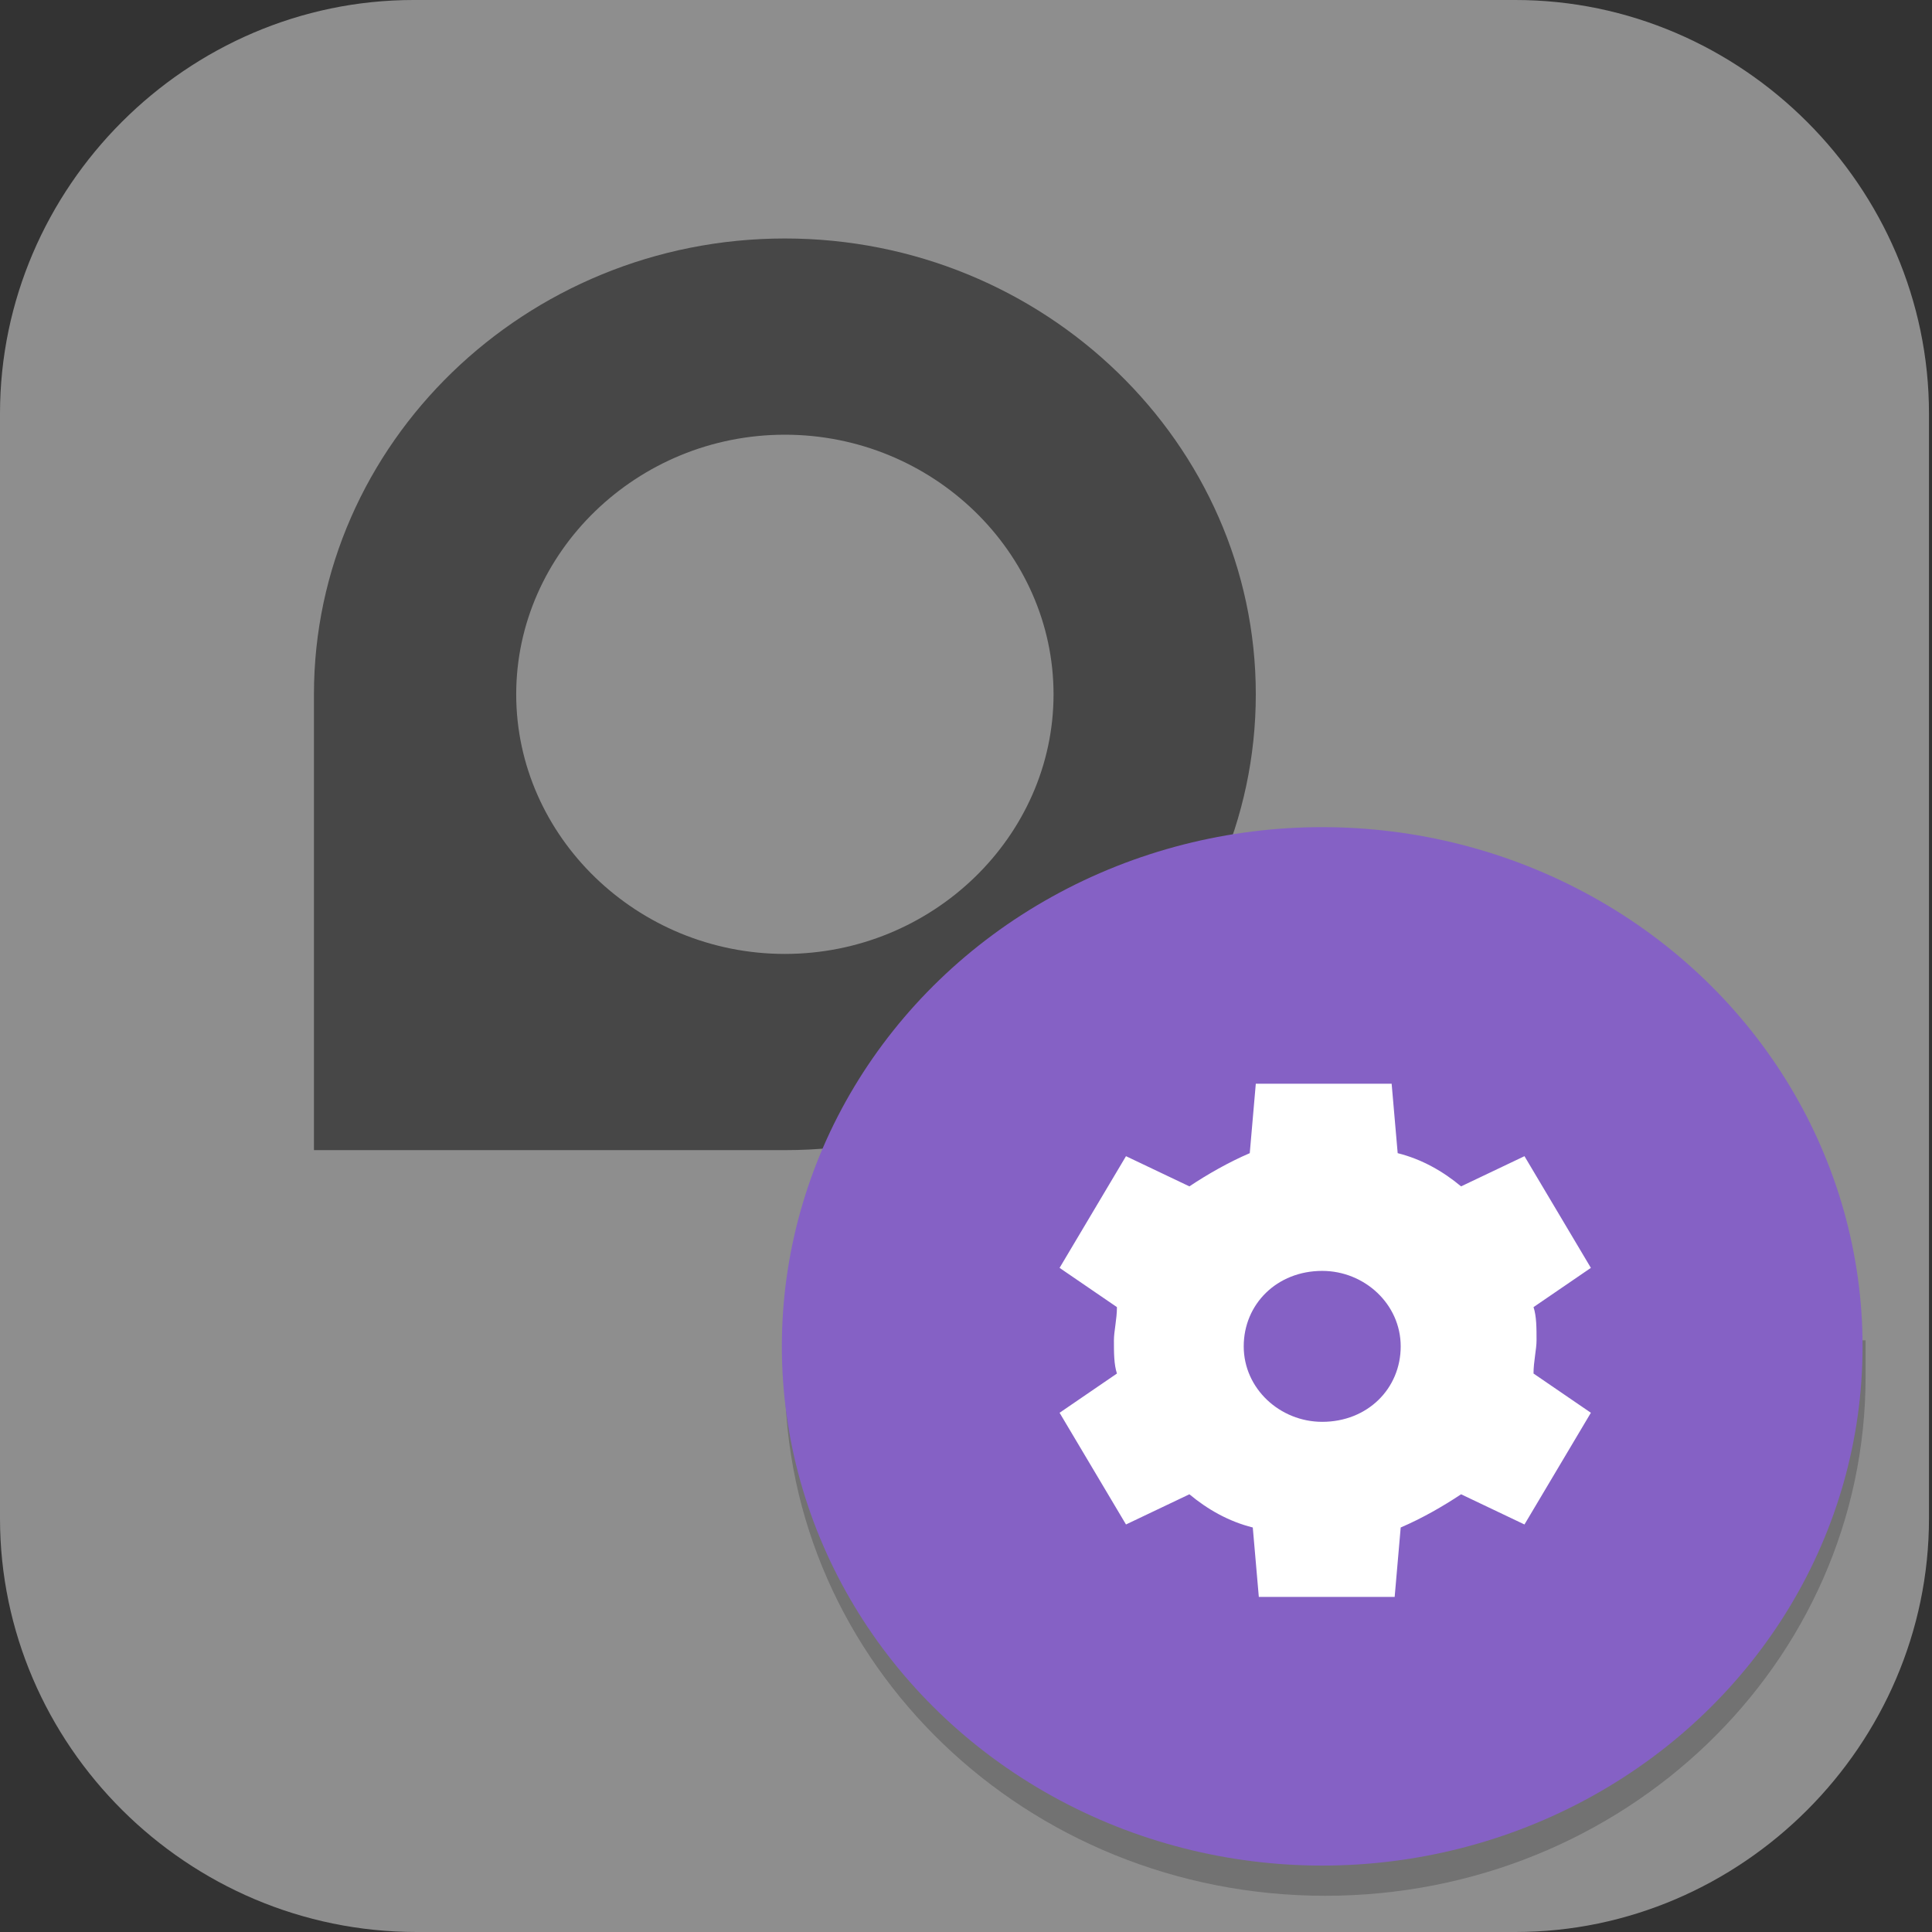 <?xml version="1.0" encoding="UTF-8"?>
<svg id="_图层_1" xmlns="http://www.w3.org/2000/svg" version="1.1" viewBox="0 0 64 64" width="48" height="48">
  <rect x="0" y="0" width="64" height="64" fill="#333333" stroke="none"/>
  <!-- Generator: Adobe Illustrator 29.0.1, SVG Export Plug-In . SVG Version: 2.1.0 Build 192)  -->
  <defs>
    <style>
      .st0 {
        fill: #4daaf5;
      }

      .st1, .st2, .st3, .st4, .st5, .st6, .st7 {
        isolation: isolate;
      }

      .st1, .st2, .st8, .st9, .st10, .st7, .st11 {
        display: none;
      }

      .st1, .st4, .st6, .st7 {
        opacity: .2;
      }

      .st2 {
        opacity: .1;
      }

      .st2, .st12, .st3, .st6, .st7 {
        fill: #fff;
      }

      .st13 {
        fill: #3f3f3f;
      }

      .st14 {
        fill: #8561c5;
      }

      .st3 {
        opacity: .3;
      }

      .st15, .st8 {
        fill: #8e8e8e;
      }

      .st9 {
        fill: #505d6e;
      }

      .st5 {
        opacity: .5;
      }

      .st16 {
        fill: #fed24c;
      }

      .st17 {
        fill: #c2352a;
      }

      .st11 {
        fill: #ffcca3;
      }
    </style>
  </defs>
  <path class="st15" d="M50.3,64H13.8C6.2,64,0,57.8,0,50.3V13.7c0-7.5,6.2-13.7,13.7-13.7h36.5c7.5,0,13.7,6.2,13.7,13.7v36.6c0,7.5-6.2,13.7-13.7,13.7h0Z"/>
  <g class="st10">
    <rect class="st1" x="0" y="1.3" width="63.8" height="63.9" rx="14.4" ry="14.4"/>
    <rect class="st9" x="0" y=".1" width="63.8" height="63.9" rx="14.4" ry="14.4"/>
    <path class="st4" d="M32,16.1v3.4h5.7v27.4h-5.7v3.4h14.8v-3.4h-5.7v-27.4h5.7v-3.4h-14.8ZM13.4,24.1c-1.7,0-3.1,1.4-3.1,3v12.2c0,1.7,1.4,3,3.1,3h23.1v-3.4H13.7v-11.4h22.8v-3.4H13.4ZM42.2,24.1v3.4h8v11.4h-8v3.4h8.3c1.7,0,3.1-1.4,3.1-3v-12.2c0-1.7-1.4-3-3.1-3h-8.3ZM16,29.8v6.8h17.1v-6.8h-17.1Z"/>
    <path class="st12" d="M32,15v3.4h5.7v27.4h-5.7v3.4h14.8v-3.4h-5.7v-27.4h5.7v-3.4h-14.8ZM13.4,23c-1.7,0-3.1,1.4-3.1,3v12.2c0,1.7,1.4,3,3.1,3h23.1v-3.4H13.7v-11.4h22.8v-3.4H13.4ZM42.2,23v3.4h8v11.4h-8v3.4h8.3c1.7,0,3.1-1.4,3.1-3v-12.2c0-1.7-1.4-3-3.1-3h-8.3ZM16,28.7v6.8h17.1v-6.8h-17.1Z"/>
    <path class="st2" d="M14.4.1C6.5.1,0,6.6,0,14.5v1.1C0,7.7,6.5,1.3,14.4,1.3h35.1c8,0,14.4,6.4,14.4,14.4v-1.1C63.9,6.6,57.5.1,49.5.1H14.4Z"/>
  </g>
  <g class="st10">
    <path class="st1" d="M0,58.8v2.7c0,2.2,1.9,4,4.2,4h69.8c2.3,0,4.2-1.8,4.2-4v-2.7c0,2.2-1.9,4-4.2,4H4.2c-2.3,0-4.2-1.8-4.2-4Z"/>
    <path class="st11" d="M4.2,0h69.8c2.3,0,4.2,1.8,4.2,4v56.2c0,2.2-1.9,4-4.2,4H4.2c-2.3,0-4.2-1.8-4.2-4V4C0,1.8,1.9,0,4.2,0Z"/>
    <path class="st7" d="M4.2,0C1.9,0,0,1.8,0,4v1.3C0,3.1,1.9,1.3,4.2,1.3h69.8c2.3,0,4.2,1.8,4.2,4v-1.3c0-2.2-1.9-4-4.2-4H4.2Z"/>
    <path class="st4" d="M11.2,9.4v2.7h-1.4c-2.3,0-4.2,1.8-4.2,4s1.9,4,4.2,4h1.4v2.7h-5.3c.6,1.6,2.1,2.7,3.9,2.7h1.4v2.7h2.8v-2.7h1.4c2.3,0,4.2-1.8,4.2-4s-1.9-4-4.2-4h-1.4v-2.7h5.3c-.6-1.6-2.1-2.7-3.9-2.7h-1.4v-2.7h-2.8ZM9.8,14.7h1.4v2.7h-1.4c-.8,0-1.4-.6-1.4-1.3s.6-1.3,1.4-1.3ZM14,20.1h1.4c.8,0,1.4.6,1.4,1.3s-.6,1.4-1.4,1.3h-1.4v-2.7ZM22.3,25.4v2.7h14v-2.7h-14Z"/>
    <path class="st13" d="M11.2,8v2.7h-1.4c-2.3,0-4.2,1.8-4.2,4s1.9,4,4.2,4h1.4v2.7h-5.3c.6,1.6,2.1,2.7,3.9,2.7h1.4v2.7h2.8v-2.7h1.4c2.3,0,4.2-1.8,4.2-4s-1.9-4-4.2-4h-1.4v-2.7h5.3c-.6-1.6-2.1-2.7-3.9-2.7h-1.4v-2.7h-2.8ZM9.8,13.4h1.4v2.7h-1.4c-.8,0-1.4-.6-1.4-1.3s.6-1.3,1.4-1.3ZM14,18.7h1.4c.8,0,1.4.6,1.4,1.3s-.6,1.4-1.4,1.3h-1.4v-2.7ZM22.3,24.1v2.7h14v-2.7h-14Z"/>
    <path class="st3" d="M39.1,0h12.5c5.2-.2,12.5,6.8,12.5,11.6l-.2,40.5c0,4.6-5.9,11.7-13.6,11.9l-11.2.2V0Z"/>
  </g>
  <g class="st10">
    <path class="st16" d="M26.3,29.2l-3.1,3.6-2.4,2.4-2.6,1.8-3.2,1.7-3.7,1.4-2.3.5v.3c0,0,0,.8,0,.8l.5,1.4,1.1,2.3,1.1,1.7,2.1,2.3,1,1,.9.3h4s-2.3,1.6-2.3,1.6v.4s1.4,1.1,1.4,1.1l1.9,1.1c2.5,1.4,4.7-1.4,4.7-1.4,0,0-1.2,2.1-1.1,2.8h2.3l1.2-.2,1.4-.7-.5.8h2.6c2.7,0,4.5-1.6,6.1-3.3l1.7-2,1.3-2,1-1.8,1.5-3.7,1.2-3,.6-1.6h-.6l-4.2-.5c-3.4-1-5.2-3.5-8.4-5.5l-2.6-1.6-2.1-1.3-.3-.4v-.2c0,0-.2,0-.2,0h0Z"/>
    <path class="st17" d="M45.3,6.7l-2.5,4.7-2.1,4.8-2.6,5.3-1.8,4.3-2-.9-2.9-1.3h-.7l-.6.2-1,1.3-2.8,3.8v.4c.1,0,.4.4.4.4l2.1,1.3,2.6,1.6c3.2,2,5,4.5,8.4,5.5l4.2.5h.7v-.2s.7-3.9.7-3.9l.5-3.1v-.7c0,0-.3-.7-.3-.7l-2.5-1.2-1.4-.6-.9-.6h-.1s.1-.2.1-.2l1.5-3.7,1.3-3.3,1.7-4.4,1.3-3.1,1.1-2.8.9-2.7c.5-2-1.8-3.1-3.3-.8h0Z"/>
    <path class="st6" d="M26.3,29.2h0s-3.1,3.6-3.1,3.6l-2.4,2.4-2.6,1.8-3.2,1.7-3.7,1.4-2.3.5v.3c-.1,0,0,.6,0,.6h0s2.3-.6,2.3-.6l3.7-1.4,3.2-1.7,2.6-1.8,2.4-2.4,3.1-3.6h0s.1,0,.1,0v.2c0,0,.4.4.4.4l2.1,1.3,2.6,1.6c3.2,2,5,4.5,8.4,5.5l4.2.5h.2l.3-.9h-.6l-4.2-.5c-3.4-1-5.2-3.5-8.4-5.5l-2.6-1.6-2.1-1.3-.3-.4v-.2c0,0-.2,0-.2,0ZM19.8,51.5h-1.3s-1,.7-1,.7v.4s.3.3.3.3l2-1.4ZM25.4,54.4s-.3.4-.8.8c-.2.4-.3.9-.3,1.1h.2c.3-.9.9-1.9.9-1.9h0ZM47.1,5.4c-.6,0-1.3.4-1.8,1.3h0l-2.5,4.7-2.1,4.8-2.6,5.3-1.8,4.3-2-.9-2.9-1.3h-.7l-.6.2-1,1.3-2.8,3.8v.4c.1,0,.3.2.3.2l2.6-3.4,1-1.3.6-.2h.7l2.9,1.3,2,.9,1.8-4.3,2.6-5.3,2.1-4.8,2.5-4.7h0c1.2-1.9,3-1.6,3.3-.3.3-1.2-.5-2.1-1.5-2h0ZM41.1,28l-.2.5v.2c-.1,0,0,0,0,0l.9.6,1.4.6,2.5,1.2.3.6h0c0-.1,0-.8,0-.8l-.4-.7-2.5-1.2-1.4-.6-.7-.4Z"/>
    <path class="st4" d="M44.3,39.7l-.2.7-1.2,3-1.5,3.7-1,1.8-1.3,2-1.7,2c-1.6,1.7-3.4,3.3-6.1,3.4h-2.5s.5-.8.5-.8l-1.4.7-1.2.2h-2.1c-.1.4-.2.7-.2.9h2.3l1.2-.2,1.4-.7-.5.8h2.5c2.7,0,4.5-1.6,6.1-3.3l1.7-2,1.3-2,1-1.8,1.5-3.7,1.2-3,.6-1.6h-.3ZM9,41.5v.3c0,0,0,.8,0,.8l.5,1.4,1.1,2.3,1.1,1.7,2.1,2.3,1,1,.9.3h2.6s1.3-.9,1.3-.9h-4s-.9-.3-.9-.3l-1-1-2.1-2.3-1.1-1.7-1.1-2.3-.5-1.4v-.2ZM17.7,52.9l-.3.2v.4s1.4,1.1,1.4,1.1l1.9,1.1c1.6.9,3,.1,3.9-.6.3-.8.8-1.7.8-1.7,0,0-2.2,2.8-4.7,1.4l-1.9-1.1-1.1-.8ZM48.6,7.4s0,0,0,.1l-.9,2.7-1.1,2.8-1.3,3.1-1.7,4.4-1.3,3.3-1.5,3.7v.2c-.1,0,0,0,0,0h.2c0,.1,1.3-3.1,1.3-3.1l1.3-3.3,1.7-4.4,1.3-3.1,1.1-2.8.9-2.7c.1-.4,0-.7,0-1h0ZM26.6,29.6l-.3.3v.4c.1,0,.4.4.4.4l2.1,1.3,2.6,1.6c3.2,2,5,4.5,8.4,5.5l4.2.5h.7v-.2s.7-3.9.7-3.9l.5-3.1v-.7s0-.1,0-.1l-.5,3-.6,3.9v.2h-.8l-4.2-.5c-3.4-1-5.2-3.5-8.4-5.5l-2.6-1.6-2.1-1.3-.2-.3Z"/>
  </g>
  <g class="st10">
    <path class="st1" d="M1.5,54.7v2.1c0,2.4,2,4.3,4.6,4.3h41.4c2.5,0,4.6-1.9,4.6-4.3v-2.1c0,2.4-2,4.3-4.6,4.3H6.1c-2.5,0-4.6-1.9-4.6-4.3Z"/>
    <path class="st8" d="M52.1,55.8V4.3c0-2.4-2.1-4.3-4.6-4.3H6.1C3.6,0,1.5,1.9,1.5,4.3v51.5c0,2.4,2.1,4.3,4.6,4.3h41.4c2.5,0,4.6-1.9,4.6-4.3Z"/>
    <path class="st5" d="M26.8,8.6c-8.9,0-16.1,6.7-16.1,15v15h16.1c8.9,0,16.1-6.7,16.1-15s-7.2-15-16.1-15ZM26.8,15c5.1,0,9.2,3.8,9.2,8.6s-4.1,8.6-9.2,8.6-9.2-3.8-9.2-8.6,4.1-8.6,9.2-8.6Z"/>
    <path class="st2" d="M6.1,0C3.6,0,1.5,1.9,1.5,4.3v1.1C1.5,3,3.6,1.1,6.1,1.1h41.4c2.5,0,4.6,1.9,4.6,4.3v-1.1c0-2.4-2-4.3-4.6-4.3H6.1Z"/>
    <path class="st4" d="M63.5,44.9c-.5,9.1-8.6,16.2-18.3,16.3-9.6,0-17.6-7-18.3-15.9,0,.3,0,.6,0,.9,0,9.5,8.2,17.2,18.4,17.2s18.4-7.7,18.4-17.2c0-.4,0-.8,0-1.2h0Z"/>
    <ellipse class="st0" cx="45.2" cy="45.1" rx="18.4" ry="17.2"/>
    <g>
      <rect class="st12" x="41.7" y="42.9" width="6.9" height="12.9"/>
      <rect class="st12" x="41.7" y="34.3" width="6.9" height="6.4"/>
    </g>
  </g>
  <g>
    <path class="st1" d="M3.2,54.9v2.2c0,2.4,2,4.3,4.5,4.3h40.2c2.5,0,4.5-1.9,4.5-4.3v-2.2c0,2.4-2,4.3-4.5,4.3H7.7c-2.5,0-4.5-1.9-4.5-4.3Z"/>
    <path class="st8" d="M52.3,56V4.3c0-2.4-2-4.3-4.5-4.3H7.7C5.2,0,3.2,1.9,3.2,4.3v51.7c0,2.4,2,4.3,4.5,4.3h40.2c2.5,0,4.5-1.9,4.5-4.3Z"/>
    <path class="st5" d="M26,7.9c-8.6,0-15.6,6.8-15.6,15.1v15.1h15.6c8.6,0,15.6-6.8,15.6-15.1s-7-15.1-15.6-15.1ZM26,14.4c4.9,0,8.9,3.9,8.9,8.6s-4,8.6-8.9,8.6-8.9-3.9-8.9-8.6,4-8.6,8.9-8.6Z"/>
    <path class="st2" d="M7.7,0C5.2,0,3.2,1.9,3.2,4.3v1.1c0-2.4,2-4.3,4.5-4.3h40.2c2.5,0,4.5,1.9,4.5,4.3v-1.1c0-2.4-2-4.3-4.5-4.3H7.7Z"/>
    <path class="st4" d="M61.6,44.4c-.5,9.1-8.3,16.3-17.8,16.3-9.4,0-17.1-7-17.8-16,0,.3,0,.6,0,.9,0,9.5,8,17.2,17.9,17.2s17.9-7.7,17.9-17.2c0-.4,0-.8,0-1.2h0Z"/>
    <ellipse class="st14" cx="43.8" cy="44.6" rx="17.9" ry="17.2"/>
    <path class="st12" d="M41.6,35.9l-.2,2.3c-.7.3-1.4.7-2,1.1l-2.1-1-2.2,3.7,1.9,1.3c0,.4-.1.8-.1,1.1,0,.4,0,.8.1,1.1l-1.9,1.3,2.2,3.7,2.1-1c.6.5,1.3.9,2.1,1.1l.2,2.3h4.5l.2-2.3c.7-.3,1.4-.7,2-1.1l2.1,1,2.2-3.7-1.9-1.3c0-.4.1-.8.1-1.1,0-.4,0-.8-.1-1.1l1.9-1.3-2.2-3.7-2.1,1c-.6-.5-1.3-.9-2.1-1.1l-.2-2.3h-4.5,0ZM43.8,42.1c1.4,0,2.6,1.1,2.6,2.5h0c0,1.4-1.1,2.5-2.6,2.5h0c-1.4,0-2.6-1.1-2.6-2.5h0c0-1.4,1.1-2.5,2.6-2.5h0Z"/>
  </g>
</svg>